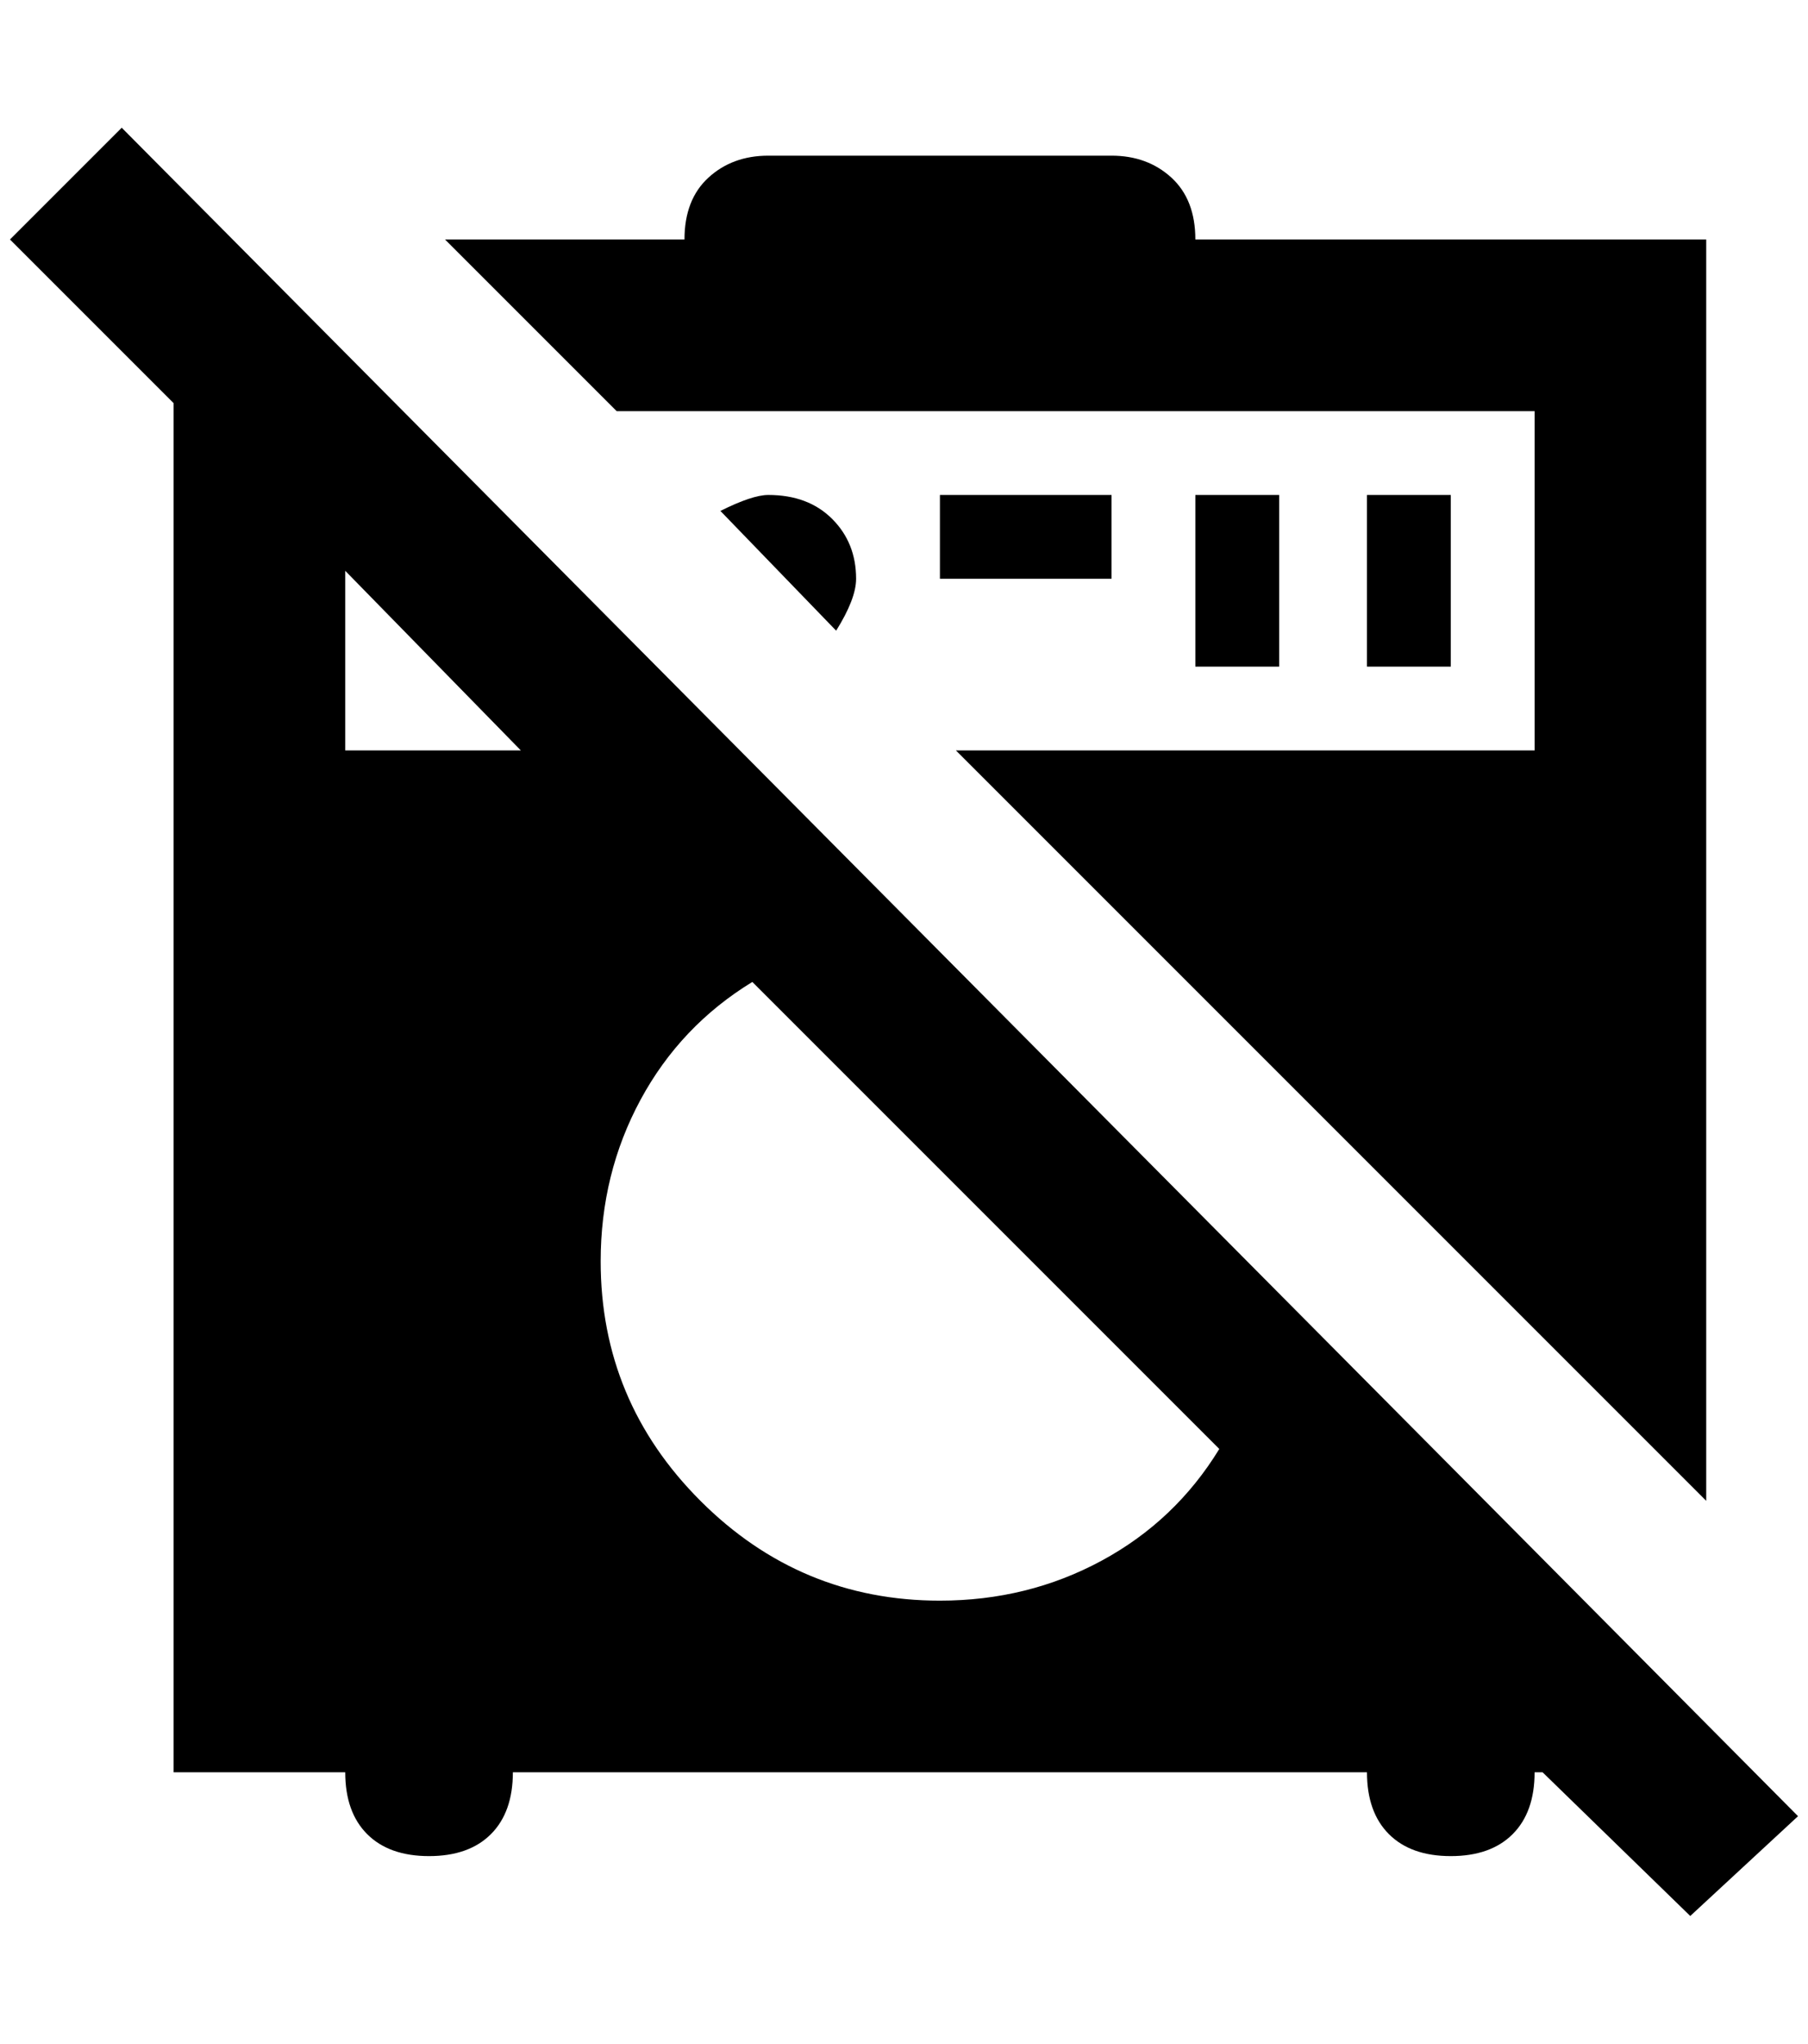 <?xml version="1.0" standalone="no"?>
<!DOCTYPE svg PUBLIC "-//W3C//DTD SVG 1.1//EN" "http://www.w3.org/Graphics/SVG/1.1/DTD/svg11.dtd" >
<svg xmlns="http://www.w3.org/2000/svg" xmlns:xlink="http://www.w3.org/1999/xlink" version="1.1" viewBox="-10 0 1812 2048">
   <path fill="currentColor"
d="M1792 1820l-1680 -1692l-112 112l164 164v1372h172q0 40 22 62t62 22t62 -22t22 -62h856q0 40 22 62t62 22t62 -22t22 -62h8l148 144zM336 752v-180l176 180h-176zM932 1604q-140 0 -240 -100t-100 -240q0 -88 40 -162t112 -118l468 468q-44 72 -118 112t-162 40z
M1104 496v84h-172v-84h172zM760 496q40 0 64 24t24 60q0 20 -20 52l-116 -120q32 -16 48 -16zM608 412l-172 -172h240q0 -40 24 -62t60 -22h344q36 0 60 22t24 62h512v1264l-752 -752h580v-340h-920zM1272 496v172h-84v-172h84zM1444 496v172h-84v-172h84z" />
</svg>
